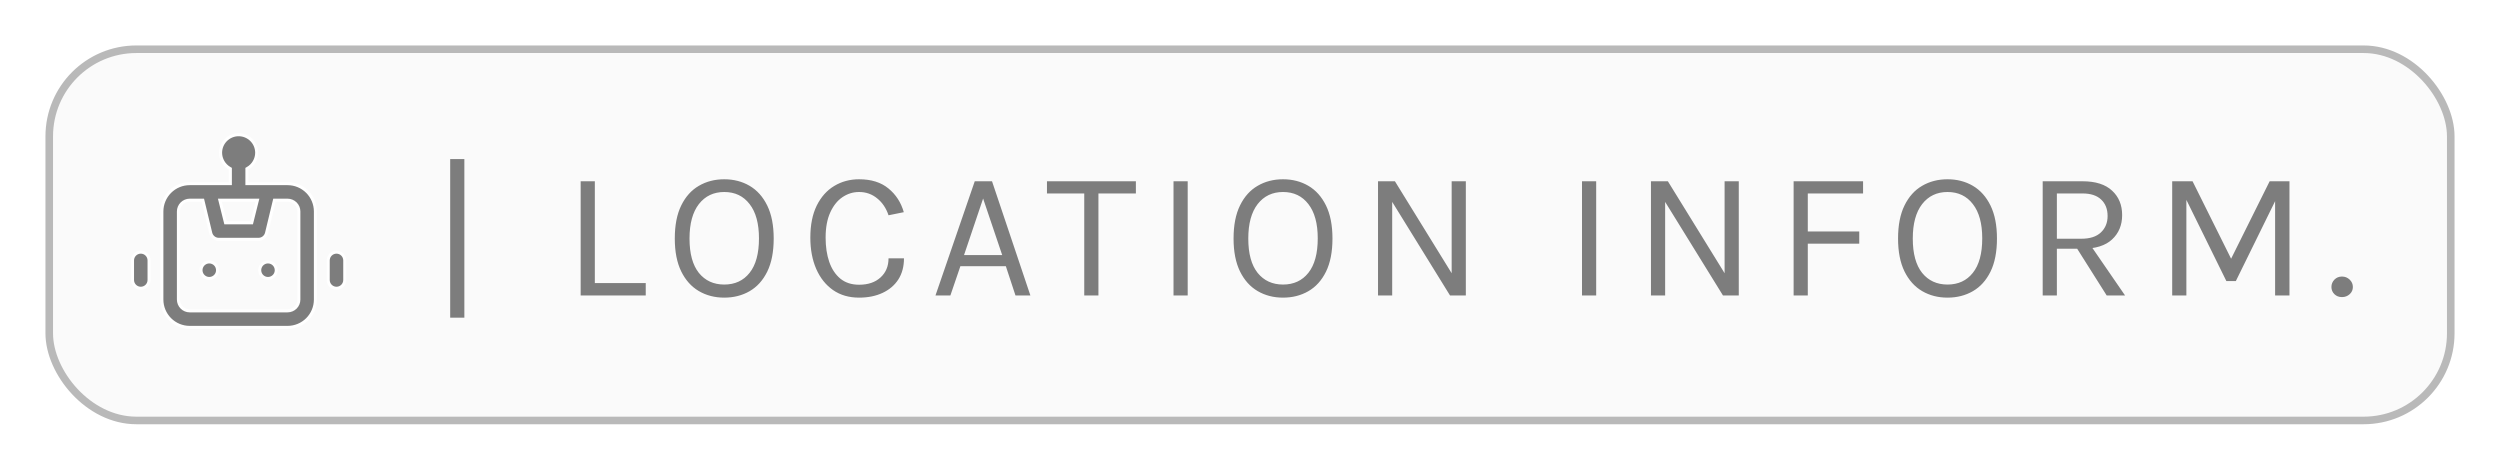 <svg width="330" height="62" viewBox="0 0 330 62" fill="none" xmlns="http://www.w3.org/2000/svg">
<g filter="url(#filter0_d_7079_5794)">
<rect x="6.5" y="2.5" width="317" height="49" rx="11.5" fill="#FAFAFA" stroke="#B9B9B9"/>
<path d="M32.592 20.041V20.241H32.792H37.958C38.933 20.241 39.868 20.628 40.557 21.318C41.246 22.007 41.633 22.942 41.633 23.916V35.541C41.633 36.516 41.246 37.451 40.557 38.14C39.868 38.829 38.933 39.216 37.958 39.216H25.042C24.067 39.216 23.132 38.829 22.443 38.14C21.754 37.451 21.367 36.516 21.367 35.541V23.916C21.367 22.942 21.754 22.007 22.443 21.318C23.132 20.628 24.067 20.241 25.042 20.241H30.208H30.408V20.041V18.388V18.273L30.308 18.215C29.948 18.007 29.649 17.708 29.44 17.349C29.231 16.989 29.119 16.581 29.117 16.166C29.117 15.534 29.368 14.928 29.815 14.481C30.262 14.034 30.868 13.783 31.5 13.783C32.132 13.783 32.738 14.034 33.185 14.481C33.632 14.928 33.883 15.534 33.883 16.166C33.881 16.581 33.77 16.989 33.56 17.349C33.352 17.708 33.052 18.007 32.692 18.215L32.592 18.273V18.388V20.041ZM33.916 22.673L33.978 22.425H33.722H29.278H29.022L29.084 22.673L29.73 25.256L29.768 25.408H29.924H33.076H33.232L33.27 25.256L33.916 22.673ZM26.812 22.578L26.775 22.425H26.618H25.042C24.646 22.425 24.267 22.582 23.987 22.862C23.707 23.141 23.55 23.521 23.55 23.916V35.541C23.55 35.937 23.707 36.316 23.987 36.596C24.267 36.876 24.646 37.033 25.042 37.033H37.958C38.354 37.033 38.733 36.876 39.013 36.596C39.293 36.316 39.45 35.937 39.45 35.541V23.916C39.45 23.521 39.293 23.141 39.013 22.862C38.733 22.582 38.354 22.425 37.958 22.425H36.383H36.225L36.188 22.578L35.181 26.762C35.181 26.762 35.181 26.762 35.181 26.762C35.121 27.004 34.98 27.218 34.782 27.369C34.583 27.52 34.339 27.599 34.089 27.591L34.089 27.591H34.083H28.917V27.591L28.911 27.591C28.662 27.599 28.417 27.52 28.219 27.369C28.02 27.218 27.879 27.004 27.819 26.762C27.819 26.762 27.819 26.762 27.819 26.762L26.812 22.578ZM27.019 30.759C27.198 30.639 27.409 30.575 27.625 30.575C27.915 30.575 28.192 30.69 28.397 30.894C28.602 31.099 28.717 31.377 28.717 31.666C28.717 31.882 28.653 32.093 28.533 32.273C28.413 32.452 28.242 32.592 28.043 32.675C27.843 32.758 27.624 32.779 27.412 32.737C27.2 32.695 27.006 32.591 26.853 32.438C26.701 32.286 26.596 32.091 26.554 31.879C26.512 31.668 26.534 31.448 26.616 31.249C26.699 31.049 26.839 30.879 27.019 30.759ZM17.811 29.603C18.016 29.398 18.294 29.283 18.583 29.283C18.873 29.283 19.151 29.398 19.355 29.603C19.56 29.808 19.675 30.085 19.675 30.375V32.958C19.675 33.248 19.56 33.525 19.355 33.73C19.151 33.935 18.873 34.05 18.583 34.05C18.294 34.05 18.016 33.935 17.811 33.73C17.607 33.525 17.492 33.248 17.492 32.958V30.375C17.492 30.085 17.607 29.808 17.811 29.603ZM43.645 29.603C43.849 29.398 44.127 29.283 44.417 29.283C44.706 29.283 44.984 29.398 45.189 29.603C45.393 29.808 45.508 30.085 45.508 30.375V32.958C45.508 33.248 45.393 33.525 45.189 33.73C44.984 33.935 44.706 34.05 44.417 34.05C44.127 34.05 43.849 33.935 43.645 33.73C43.44 33.525 43.325 33.248 43.325 32.958V30.375C43.325 30.085 43.44 29.808 43.645 29.603ZM34.769 30.759C34.948 30.639 35.159 30.575 35.375 30.575C35.665 30.575 35.942 30.69 36.147 30.894C36.352 31.099 36.467 31.377 36.467 31.666C36.467 31.882 36.403 32.093 36.283 32.273C36.163 32.452 35.992 32.592 35.793 32.675C35.593 32.758 35.374 32.779 35.162 32.737C34.95 32.695 34.756 32.591 34.603 32.438C34.45 32.286 34.346 32.091 34.304 31.879C34.262 31.668 34.284 31.448 34.367 31.249C34.449 31.049 34.589 30.879 34.769 30.759Z" fill="#7D7D7D" stroke="white" stroke-width="0.4"/>
<path d="M59.424 37.928V17H61.296V37.928H59.424ZM78.518 19.928V33.368H85.238V35H76.646V19.928H78.518ZM95.6 35.288C94.352 35.288 93.236 35 92.252 34.424C91.268 33.848 90.492 32.984 89.924 31.832C89.356 30.672 89.072 29.224 89.072 27.488C89.072 25.728 89.356 24.272 89.924 23.12C90.492 21.96 91.268 21.096 92.252 20.528C93.236 19.952 94.352 19.664 95.6 19.664C96.848 19.664 97.964 19.952 98.948 20.528C99.932 21.104 100.708 21.972 101.276 23.132C101.844 24.292 102.128 25.744 102.128 27.488C102.128 29.24 101.844 30.696 101.276 31.856C100.708 33.008 99.932 33.868 98.948 34.436C97.964 35.004 96.848 35.288 95.6 35.288ZM95.6 33.56C97.016 33.56 98.132 33.044 98.948 32.012C99.772 30.98 100.184 29.464 100.184 27.464C100.184 25.504 99.772 23.996 98.948 22.94C98.132 21.876 97.016 21.344 95.6 21.344C94.2 21.344 93.084 21.876 92.252 22.94C91.428 24.004 91.016 25.52 91.016 27.488C91.016 29.48 91.428 30.992 92.252 32.024C93.084 33.048 94.2 33.56 95.6 33.56ZM113.397 35.288C112.069 35.288 110.925 34.956 109.965 34.292C109.005 33.62 108.265 32.692 107.745 31.508C107.225 30.316 106.965 28.936 106.965 27.368C106.965 25.696 107.245 24.288 107.805 23.144C108.373 22 109.141 21.136 110.109 20.552C111.085 19.96 112.181 19.664 113.397 19.664C115.005 19.664 116.297 20.068 117.273 20.876C118.257 21.676 118.933 22.72 119.301 24.008L117.285 24.416C116.973 23.48 116.473 22.736 115.785 22.184C115.105 21.624 114.309 21.344 113.397 21.344C112.605 21.344 111.873 21.572 111.201 22.028C110.537 22.476 110.001 23.148 109.593 24.044C109.185 24.94 108.981 26.048 108.981 27.368C108.981 28.568 109.141 29.636 109.461 30.572C109.789 31.508 110.277 32.244 110.925 32.78C111.581 33.316 112.405 33.584 113.397 33.584C114.589 33.584 115.533 33.264 116.229 32.624C116.933 31.984 117.285 31.144 117.285 30.104H119.325C119.325 31.184 119.077 32.112 118.581 32.888C118.085 33.656 117.389 34.248 116.493 34.664C115.605 35.08 114.573 35.288 113.397 35.288ZM123.483 35L128.667 19.928H130.947L136.011 35H134.043L132.771 31.136H126.771L125.451 35H123.483ZM127.251 29.672H132.291L129.771 22.208L127.251 29.672ZM138.2 21.536V19.928H149.936V21.536H144.572L144.992 21.104V35H143.12V21.104L143.54 21.536H138.2ZM154.904 35V19.928H156.776V35H154.904ZM169.358 35.288C168.11 35.288 166.994 35 166.01 34.424C165.026 33.848 164.25 32.984 163.682 31.832C163.114 30.672 162.83 29.224 162.83 27.488C162.83 25.728 163.114 24.272 163.682 23.12C164.25 21.96 165.026 21.096 166.01 20.528C166.994 19.952 168.11 19.664 169.358 19.664C170.606 19.664 171.722 19.952 172.706 20.528C173.69 21.104 174.466 21.972 175.034 23.132C175.602 24.292 175.886 25.744 175.886 27.488C175.886 29.24 175.602 30.696 175.034 31.856C174.466 33.008 173.69 33.868 172.706 34.436C171.722 35.004 170.606 35.288 169.358 35.288ZM169.358 33.56C170.774 33.56 171.89 33.044 172.706 32.012C173.53 30.98 173.942 29.464 173.942 27.464C173.942 25.504 173.53 23.996 172.706 22.94C171.89 21.876 170.774 21.344 169.358 21.344C167.958 21.344 166.842 21.876 166.01 22.94C165.186 24.004 164.774 25.52 164.774 27.488C164.774 29.48 165.186 30.992 166.01 32.024C166.842 33.048 167.958 33.56 169.358 33.56ZM181.898 19.928H184.13L191.786 32.336H191.618V19.928H193.49V35H191.402L183.482 22.184H183.77V35H181.898V19.928ZM208.824 35V19.928H210.696V35H208.824ZM217.927 19.928H220.159L227.815 32.336H227.647V19.928H229.519V35H227.431L219.511 22.184H219.799V35H217.927V19.928ZM236.757 35V19.928H245.925V21.536H238.629V26.552H245.421V28.16H238.629V35H236.757ZM257.071 35.288C255.823 35.288 254.707 35 253.723 34.424C252.739 33.848 251.963 32.984 251.395 31.832C250.827 30.672 250.543 29.224 250.543 27.488C250.543 25.728 250.827 24.272 251.395 23.12C251.963 21.96 252.739 21.096 253.723 20.528C254.707 19.952 255.823 19.664 257.071 19.664C258.319 19.664 259.435 19.952 260.419 20.528C261.403 21.104 262.179 21.972 262.747 23.132C263.315 24.292 263.599 25.744 263.599 27.488C263.599 29.24 263.315 30.696 262.747 31.856C262.179 33.008 261.403 33.868 260.419 34.436C259.435 35.004 258.319 35.288 257.071 35.288ZM257.071 33.56C258.487 33.56 259.603 33.044 260.419 32.012C261.243 30.98 261.655 29.464 261.655 27.464C261.655 25.504 261.243 23.996 260.419 22.94C259.603 21.876 258.487 21.344 257.071 21.344C255.671 21.344 254.555 21.876 253.723 22.94C252.899 24.004 252.487 25.52 252.487 27.488C252.487 29.48 252.899 30.992 253.723 32.024C254.555 33.048 255.671 33.56 257.071 33.56ZM269.635 35V19.928H274.891C276.611 19.928 277.911 20.34 278.791 21.164C279.679 21.98 280.123 23.056 280.123 24.392C280.123 25.712 279.679 26.784 278.791 27.608C277.911 28.424 276.611 28.832 274.891 28.832H271.507V35H269.635ZM278.083 35L273.763 28.16H275.803L280.507 35H278.083ZM271.507 27.512H274.747C275.875 27.512 276.731 27.236 277.315 26.684C277.907 26.124 278.203 25.4 278.203 24.512C278.203 23.6 277.919 22.876 277.351 22.34C276.791 21.804 275.971 21.536 274.891 21.536H271.507V27.512ZM286.73 19.928H289.418L294.602 30.344H294.41L299.594 19.928H302.21V35H300.314V21.872H300.65L295.13 33.104H293.882L288.386 21.944H288.602V35H286.73V19.928ZM307.747 33.884C307.747 33.508 307.879 33.184 308.143 32.912C308.407 32.64 308.739 32.504 309.139 32.504C309.539 32.504 309.879 32.64 310.159 32.912C310.439 33.184 310.579 33.508 310.579 33.884C310.579 34.26 310.439 34.576 310.159 34.832C309.879 35.088 309.539 35.216 309.139 35.216C308.739 35.216 308.407 35.088 308.143 34.832C307.879 34.568 307.747 34.252 307.747 33.884Z" fill="#7D7D7D"/>
</g>
<defs>
<filter id="filter0_d_7079_5794" x="0" y="0" width="330" height="62" filterUnits="userSpaceOnUse" color-interpolation-filters="sRGB">
<feFlood flood-opacity="0" result="BackgroundImageFix"/>
<feColorMatrix in="SourceAlpha" type="matrix" values="0 0 0 0 0 0 0 0 0 0 0 0 0 0 0 0 0 0 127 0" result="hardAlpha"/>
<feOffset dy="4"/>
<feGaussianBlur stdDeviation="3"/>
<feComposite in2="hardAlpha" operator="out"/>
<feColorMatrix type="matrix" values="0 0 0 0 0 0 0 0 0 0 0 0 0 0 0 0 0 0 0.05 0"/>
<feBlend mode="normal" in2="BackgroundImageFix" result="effect1_dropShadow_7079_5794"/>
<feBlend mode="normal" in="SourceGraphic" in2="effect1_dropShadow_7079_5794" result="shape"/>
</filter>
</defs>
</svg>
